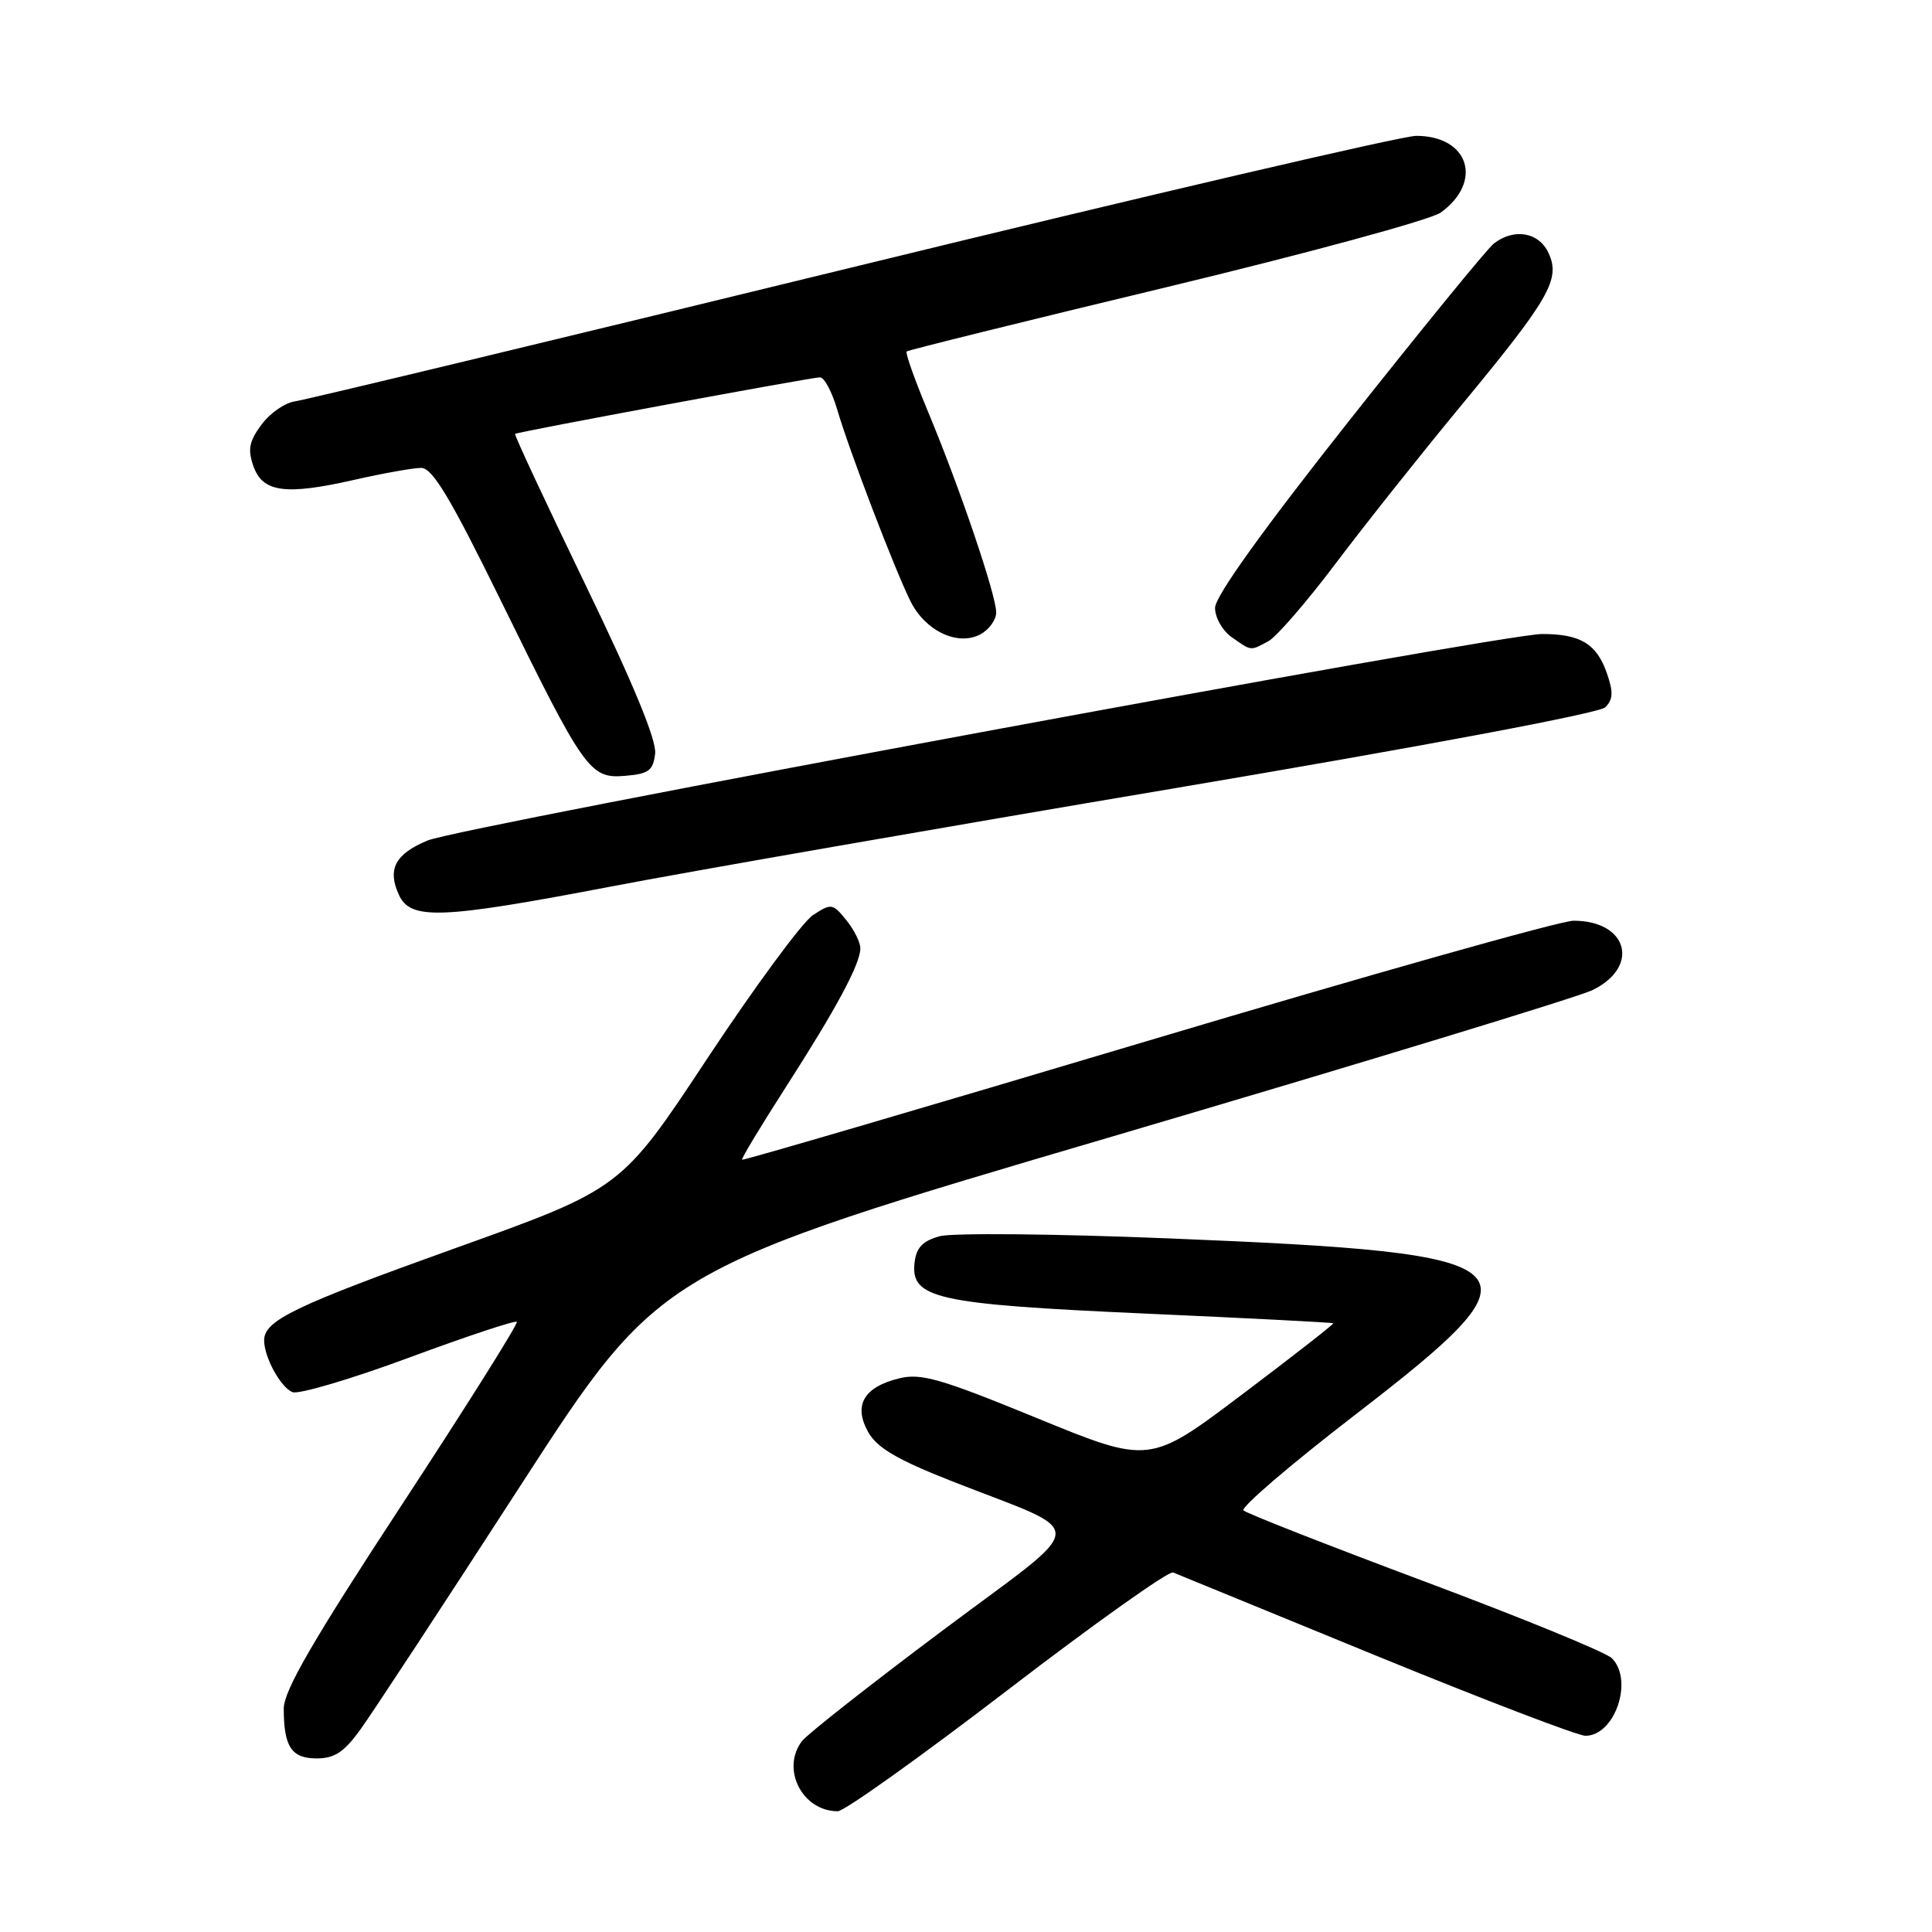 <?xml version="1.0" encoding="UTF-8" standalone="no"?>
<!DOCTYPE svg PUBLIC "-//W3C//DTD SVG 1.1//EN" "http://www.w3.org/Graphics/SVG/1.1/DTD/svg11.dtd" >
<svg xmlns="http://www.w3.org/2000/svg" xmlns:xlink="http://www.w3.org/1999/xlink" version="1.1" viewBox="0 0 256 256">
 <g >
 <path fill="currentColor"
d=" M 133.48 223.97 C 144.98 215.15 154.86 208.13 155.44 208.36 C 156.02 208.60 168.15 213.57 182.38 219.40 C 196.62 225.23 209.08 230.00 210.08 230.00 C 213.98 230.00 216.49 222.64 213.58 219.72 C 212.80 218.94 201.66 214.38 188.83 209.58 C 176.00 204.78 165.17 200.53 164.77 200.14 C 164.36 199.75 171.02 194.05 179.56 187.47 C 205.46 167.52 203.96 166.09 155.00 164.10 C 139.88 163.48 126.15 163.35 124.50 163.81 C 122.27 164.42 121.42 165.31 121.19 167.26 C 120.62 172.06 124.00 172.81 151.63 174.05 C 165.31 174.66 176.57 175.24 176.67 175.34 C 176.77 175.44 171.34 179.68 164.59 184.77 C 152.33 194.02 152.33 194.02 137.41 187.91 C 124.55 182.64 122.03 181.92 119.10 182.65 C 114.43 183.81 113.06 186.22 115.04 189.76 C 116.20 191.83 118.87 193.41 126.04 196.23 C 144.59 203.54 144.73 201.21 124.87 216.07 C 115.32 223.22 106.94 229.81 106.25 230.72 C 103.46 234.43 106.32 240.00 111.01 240.00 C 111.87 240.00 121.99 232.78 133.48 223.97 Z  M 47.74 229.19 C 49.26 227.10 58.83 212.52 69.00 196.80 C 87.50 168.22 87.50 168.22 147.50 150.56 C 180.50 140.84 209.07 132.13 211.00 131.20 C 217.36 128.11 215.71 122.00 208.50 122.00 C 206.79 122.00 181.36 129.18 151.98 137.95 C 122.60 146.72 98.46 153.80 98.33 153.67 C 98.20 153.54 100.79 149.25 104.07 144.14 C 110.86 133.57 114.00 127.72 114.00 125.65 C 114.00 124.86 113.16 123.18 112.13 121.91 C 110.34 119.70 110.15 119.67 107.72 121.26 C 106.32 122.18 100.04 130.71 93.75 140.21 C 82.33 157.50 82.33 157.50 60.41 165.36 C 38.99 173.04 35.00 174.97 35.00 177.61 C 35.00 179.85 37.21 183.87 38.77 184.47 C 39.60 184.78 46.54 182.73 54.18 179.90 C 61.83 177.07 68.26 174.93 68.48 175.15 C 68.70 175.37 61.84 186.28 53.24 199.40 C 41.47 217.35 37.60 224.04 37.60 226.39 C 37.60 231.45 38.62 233.00 41.96 233.00 C 44.32 233.00 45.60 232.16 47.74 229.19 Z  M 81.01 117.46 C 91.18 115.51 124.68 109.67 155.45 104.48 C 188.74 98.86 211.93 94.50 212.71 93.72 C 213.75 92.68 213.79 91.69 212.91 89.18 C 211.56 85.30 209.39 84.00 204.32 84.01 C 198.76 84.03 61.02 109.55 56.66 111.37 C 52.36 113.16 51.30 115.17 52.85 118.56 C 54.39 121.95 58.38 121.79 81.01 117.46 Z  M 86.81 99.84 C 87.01 98.08 83.89 90.52 77.55 77.43 C 72.30 66.56 68.11 57.59 68.25 57.49 C 68.65 57.21 107.52 50.00 108.65 50.00 C 109.22 50.00 110.24 51.91 110.93 54.25 C 112.49 59.62 118.56 75.48 120.65 79.68 C 122.62 83.62 126.92 85.65 129.91 84.05 C 131.06 83.43 132.00 82.13 132.00 81.15 C 132.00 78.86 127.19 64.68 123.03 54.70 C 121.24 50.41 119.93 46.75 120.14 46.57 C 120.34 46.39 135.80 42.56 154.50 38.07 C 173.20 33.57 189.58 29.12 190.90 28.17 C 196.57 24.07 194.63 18.00 187.65 18.00 C 185.81 18.00 152.17 25.84 112.90 35.43 C 73.63 45.01 40.42 53.00 39.10 53.18 C 37.78 53.35 35.78 54.74 34.66 56.25 C 33.02 58.45 32.80 59.54 33.57 61.75 C 34.80 65.25 37.80 65.66 46.99 63.57 C 50.79 62.71 54.76 62.00 55.81 62.00 C 57.30 62.00 59.66 65.93 66.37 79.60 C 77.47 102.23 78.16 103.20 82.86 102.80 C 85.96 102.54 86.55 102.11 86.81 99.84 Z  M 168.06 84.97 C 169.12 84.40 173.12 79.79 176.94 74.72 C 180.76 69.65 188.16 60.33 193.39 54.00 C 205.30 39.61 206.79 37.03 205.21 33.57 C 203.94 30.76 200.63 30.18 197.93 32.28 C 197.07 32.95 188.41 43.56 178.68 55.86 C 167.22 70.36 161.00 79.04 161.00 80.55 C 161.00 81.84 162.00 83.59 163.22 84.44 C 165.86 86.29 165.63 86.27 168.06 84.97 Z "/>
</g>
</svg>